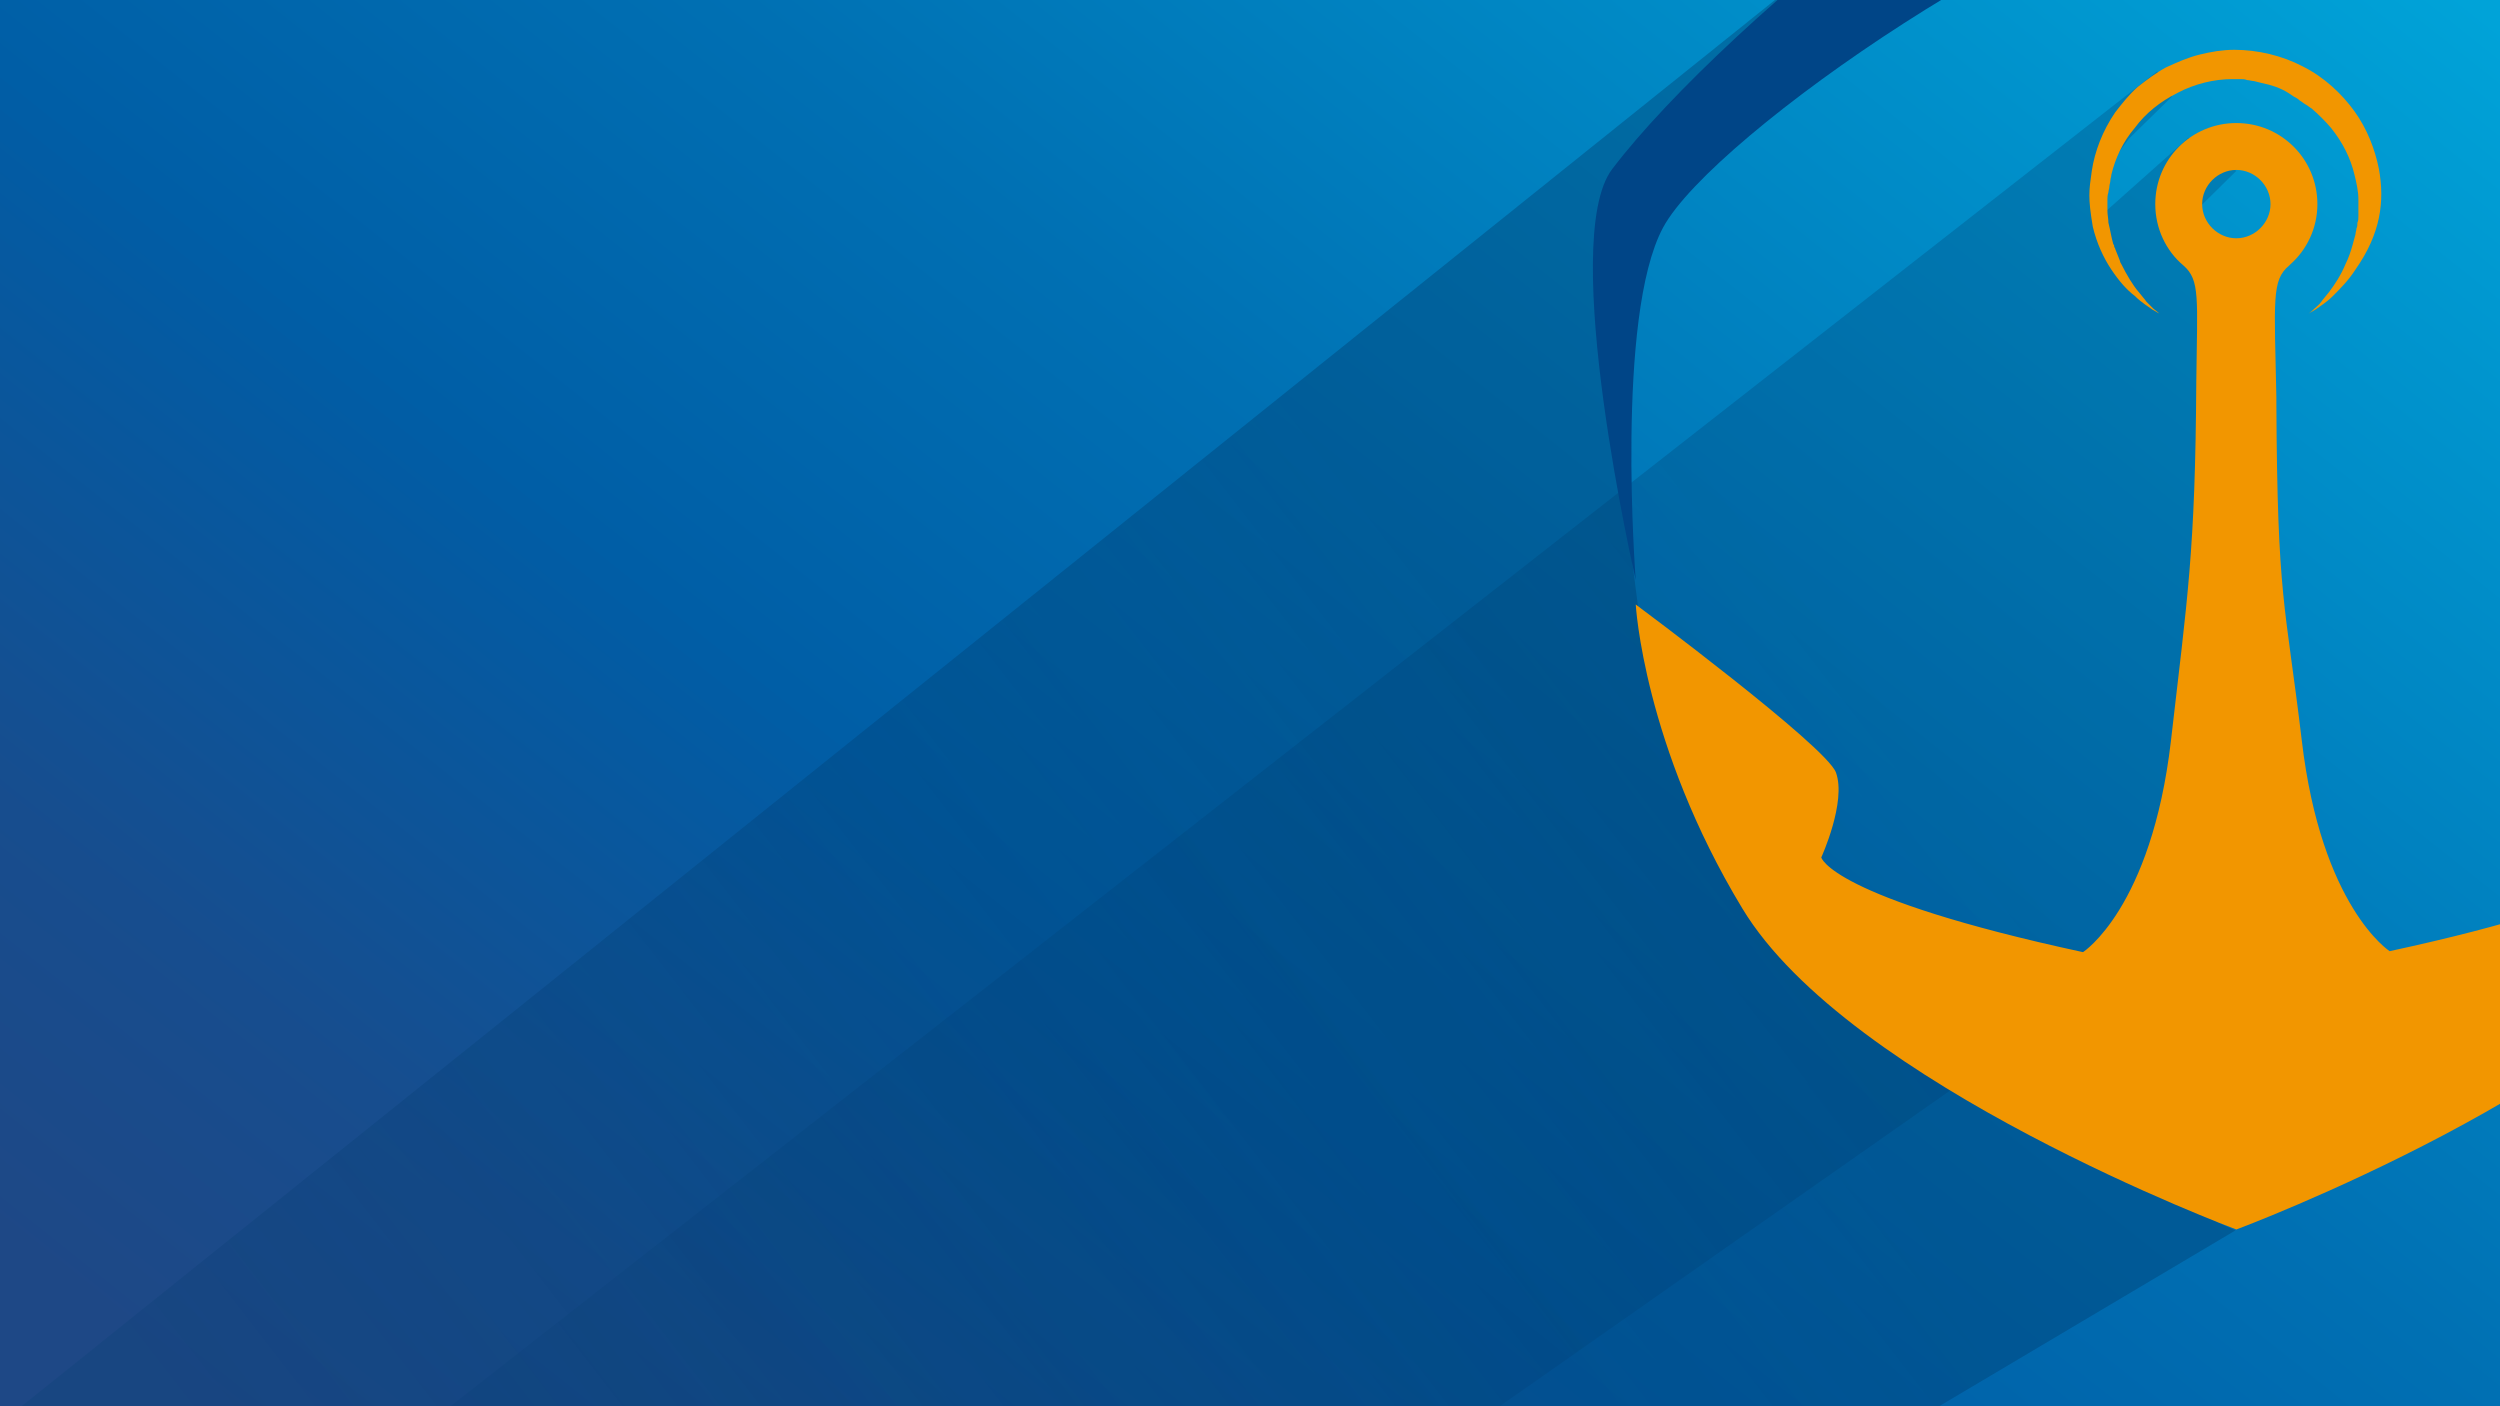 <?xml version="1.0" encoding="utf-8"?>
<!-- Generator: Adobe Illustrator 19.0.0, SVG Export Plug-In . SVG Version: 6.00 Build 0)  -->
<svg version="1.1" id="图层_1" xmlns="http://www.w3.org/2000/svg" xmlns:xlink="http://www.w3.org/1999/xlink" x="0px" y="0px"
	 viewBox="0 0 256 144" style="enable-background:new 0 0 256 144;" xml:space="preserve">
<style type="text/css">
	.st0{clip-path:url(#SVGID_2_);fill:url(#XMLID_2_);}
	.st1{opacity:0.37;clip-path:url(#SVGID_4_);fill:url(#XMLID_3_);enable-background:new    ;}
	.st2{opacity:0.26;clip-path:url(#SVGID_6_);fill:url(#XMLID_4_);enable-background:new    ;}
	.st3{clip-path:url(#SVGID_8_);}
	.st4{clip-path:url(#SVGID_10_);}
	.st5{fill:#F29600;}
	.st6{fill:#004587;}
</style>
<g>
	<g>
		<defs>
			<rect id="SVGID_1_" width="256" height="144"/>
		</defs>
		<clipPath id="SVGID_2_">
			<use xlink:href="#SVGID_1_"  style="overflow:visible;"/>
		</clipPath>
		
			<linearGradient id="XMLID_2_" gradientUnits="userSpaceOnUse" x1="51.366" y1="-23.837" x2="211.177" y2="177.063" gradientTransform="matrix(1 0 0 -1 0 144)">
			<stop  offset="0" style="stop-color:#1E4886"/>
			<stop  offset="0.137" style="stop-color:#174D8E"/>
			<stop  offset="0.348" style="stop-color:#025CA4"/>
			<stop  offset="0.368" style="stop-color:#005EA6"/>
			<stop  offset="0.571" style="stop-color:#0070B3"/>
			<stop  offset="0.978" style="stop-color:#00A0D6"/>
			<stop  offset="1" style="stop-color:#00A3D8"/>
		</linearGradient>
		<rect id="XMLID_94_" y="-1" class="st0" width="256" height="145"/>
	</g>
	<g>
		<defs>
			<rect id="SVGID_3_" width="256" height="144"/>
		</defs>
		<clipPath id="SVGID_4_">
			<use xlink:href="#SVGID_3_"  style="overflow:visible;"/>
		</clipPath>
		
			<linearGradient id="XMLID_3_" gradientUnits="userSpaceOnUse" x1="49.329" y1="-39.775" x2="232.895" y2="102.364" gradientTransform="matrix(1 0 0 -1 0 144)">
			<stop  offset="0" style="stop-color:#00396A;stop-opacity:0.5"/>
			<stop  offset="0.666" style="stop-color:#00396A"/>
		</linearGradient>
		<path id="XMLID_274_" class="st1" d="M183-1L-15,157.8l103,51.8L228.9,126c0,0-35.1-15.9-44.9-27.6
			c-14.2-17.1-16.2-35.8-16.2-35.8L166,48.8l1.4-30.5L183-1z"/>
	</g>
	<g>
		<defs>
			<rect id="SVGID_5_" width="256" height="144"/>
		</defs>
		<clipPath id="SVGID_6_">
			<use xlink:href="#SVGID_5_"  style="overflow:visible;"/>
		</clipPath>
		
			<linearGradient id="XMLID_4_" gradientUnits="userSpaceOnUse" x1="76.948" y1="-19.59" x2="252.895" y2="116.65" gradientTransform="matrix(1 0 0 -1 0 144)">
			<stop  offset="0" style="stop-color:#00396A;stop-opacity:0.5"/>
			<stop  offset="0.666" style="stop-color:#00396A"/>
		</linearGradient>
		<polygon id="XMLID_59_" class="st2" points="220.9,7.3 29.5,157 101.5,180.5 222.9,95.4 228.2,57 227.2,29 222.5,23.9 229,17.5 
			224.1,14.1 215,22.2 216.1,16.8 218,14.2 222.4,9.9 		"/>
	</g>
	<g>
		<defs>
			<rect id="SVGID_7_" width="256" height="144"/>
		</defs>
		<clipPath id="SVGID_8_">
			<use xlink:href="#SVGID_7_"  style="overflow:visible;"/>
		</clipPath>
		<g id="XMLID_258_" class="st3">
			<g id="XMLID_467_">
				<defs>
					<rect id="SVGID_9_" x="143.7" y="-1" width="112.3" height="147.4"/>
				</defs>
				<clipPath id="SVGID_10_">
					<use xlink:href="#SVGID_9_"  style="overflow:visible;"/>
				</clipPath>
				<g id="XMLID_425_" class="st4">
					<path id="XMLID_428_" class="st5" d="M270,79c-1.1,3.1,1.5,8.7,1.5,8.7s-0.9,4.1-26.8,9.7c0,0-7-4.5-9-21.6
						c-1.7-14.2-2.5-14.3-2.6-34.5c0-0.2,0-0.4,0-0.6c-0.2-10-0.5-12,1.3-13.5l0.1-0.1c1.7-1.5,2.8-3.7,2.8-6.2
						c0-4.6-3.7-8.3-8.3-8.3s-8.3,3.7-8.3,8.3c0,2.5,1.1,4.8,2.9,6.3l0,0c1.7,1.5,1.4,3.3,1.3,11.9l0,0c-0.1,17.4-0.9,22-2.6,36.8
						c-2,17.1-9,21.6-9,21.6c-25.9-5.6-26.8-9.7-26.8-9.7s2.6-5.7,1.5-8.7c-1-2.7-20.5-17.2-20.5-17.2s0.8,14.4,10.9,31.1
						c10.9,18.1,50.6,32.9,50.6,32.9l0,0l0,0c0,0,39.7-14.8,50.6-32.9c10.1-16.7,10.9-31.1,10.9-31.1S271,76.3,270,79z M229,24.4
						c-1.9,0-3.5-1.6-3.5-3.5s1.6-3.5,3.5-3.5s3.5,1.6,3.5,3.5S230.9,24.4,229,24.4z"/>
					<path id="XMLID_427_" class="st6" d="M292.9,17.3c-11.8-15.4-48.4-45-63.6-45.7l0,0c-0.1,0-0.2,0-0.3,0l0,0l0,0
						c-0.1,0-0.2,0-0.3,0l0,0c-15.2,0.8-51.9,30.3-63.6,45.7c-5.6,7.3,2.4,42.1,2.4,42.1s-2.1-27,2.8-36.1
						c5.1-9.5,41.3-34.4,58.3-35.8c0.1,0,0.2,0,0.4-0.1l0,0l0,0c0.1,0,0.2,0,0.4,0.1c17,1.4,53.2,26.3,58.3,35.8
						c4.9,9.1,2.8,36.1,2.8,36.1S298.5,24.6,292.9,17.3z"/>
					<path id="XMLID_426_" class="st5" d="M243.6,17.3c-0.4-2-1.2-4.1-2.5-5.9s-3.1-3.5-5.3-4.6c-2.1-1.1-4.6-1.7-7-1.7
						c-1.2,0-2.4,0.2-3.6,0.5c-1.2,0.3-2.3,0.8-3.4,1.3c-1.1,0.6-2,1.3-2.9,2c-0.9,0.8-1.6,1.7-2.3,2.6c-1.3,1.9-2.1,4-2.4,6
						c-0.3,2.1-0.4,2.7,0.1,5.7c0.4,1.7,1.1,3.2,1.9,4.4c0.8,1.2,1.6,2.1,2.4,2.7c0.7,0.7,1.4,1.1,1.8,1.4c0.5,0.3,0.7,0.4,0.7,0.4
						s-0.2-0.2-0.6-0.5c-0.2-0.2-0.4-0.4-0.7-0.7c-0.2-0.3-0.5-0.6-0.8-1c-0.6-0.7-1.2-1.7-1.8-2.9c-0.1-0.1-0.1-0.3-0.2-0.5
						c-0.1-0.2-0.1-0.3-0.2-0.5c-0.1-0.2-0.1-0.3-0.2-0.5c0-0.1-0.1-0.2-0.1-0.2c0-0.1,0-0.2-0.1-0.3c-0.2-0.7-0.3-1.4-0.5-2.2
						c0-0.4-0.1-0.8-0.1-1.2c0-0.2,0-0.4,0-0.6s0-0.4,0-0.6s0-0.4,0.1-0.7c0-0.2,0.1-0.4,0.1-0.6s0.1-0.4,0.1-0.6s0.1-0.4,0.1-0.6
						c0.4-1.7,1.2-3.4,2.4-4.8c1.1-1.5,2.6-2.7,4.4-3.6c1.7-0.9,3.7-1.4,5.6-1.4h0.1l0,0h0.1h0.2h0.4c0.2,0,0.5,0,0.7,0.1
						c0.2,0,0.5,0.1,0.7,0.1l0.4,0.1l0.4,0.1c1,0.2,1.9,0.5,2.7,1l0.3,0.2l0.3,0.2c0.2,0.1,0.4,0.2,0.6,0.4c0.2,0.1,0.4,0.3,0.6,0.4
						c0.2,0.1,0.4,0.3,0.6,0.4c0.7,0.6,1.4,1.3,2,2c1.2,1.5,2,3.1,2.4,4.8c0.2,0.8,0.4,1.7,0.4,2.5v0.2l0,0l0,0l0,0v0.1
						c0,0.1,0,0.2,0,0.3c0,0.2,0,0.5,0,0.6c0,0.2,0,0.4,0,0.6s0,0.4-0.1,0.6c0,0.2,0,0.4-0.1,0.6c0,0.2-0.1,0.4-0.1,0.6
						c-0.1,0.4-0.2,0.7-0.3,1.1c-0.2,0.7-0.4,1.3-0.7,1.9c-0.5,1.2-1.1,2.1-1.7,2.9c-0.3,0.4-0.6,0.7-0.8,1s-0.5,0.5-0.7,0.7
						c-0.4,0.4-0.6,0.5-0.6,0.5s0.2-0.1,0.7-0.4c0.4-0.3,1.1-0.7,1.8-1.4c0.7-0.7,1.6-1.6,2.3-2.7C243.8,23.9,244.2,20.6,243.6,17.3
						z"/>
				</g>
			</g>
		</g>
	</g>
</g>
</svg>
